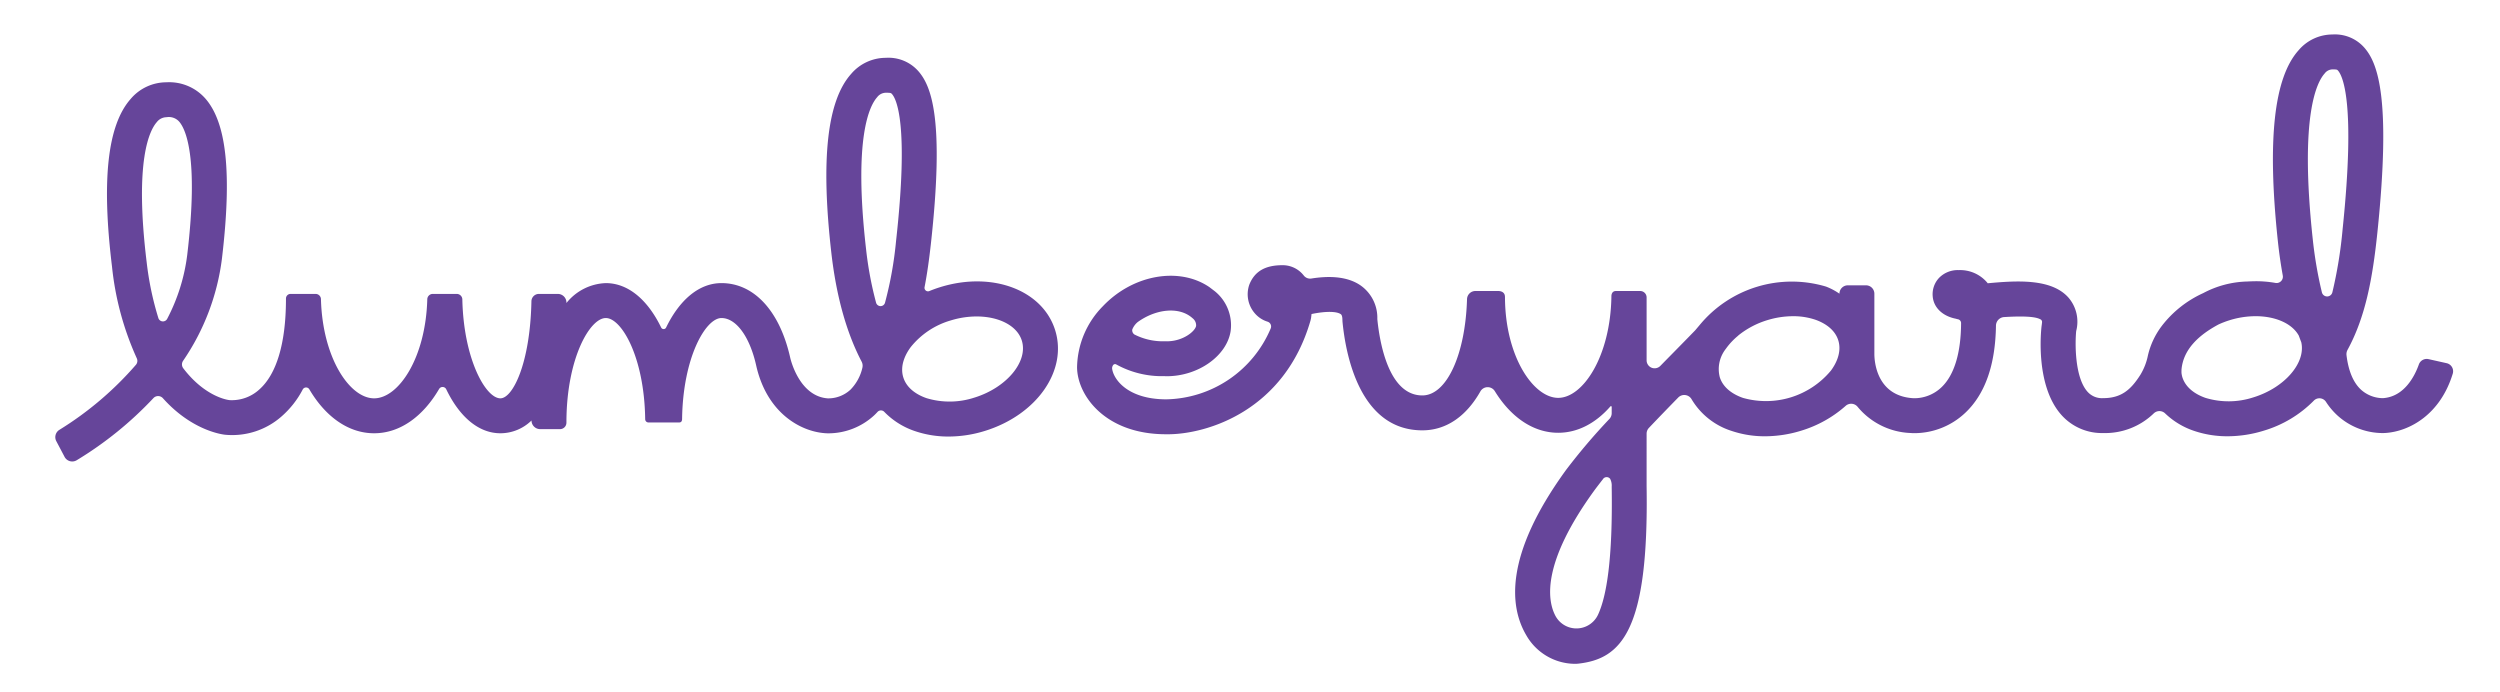 <svg id="Layer_1" data-name="Layer 1" xmlns="http://www.w3.org/2000/svg" viewBox="0 0 437 121"><defs><style>.cls-1{fill:#66459a;}</style></defs><title>right-logo</title><path class="cls-1" d="M164.362,50.189c-.654.203-1.293.433-1.923.692a.612.612,0,0,1-.825-.693c.451-2.324.794-4.785,1.086-7.405,2.45-22.004.095-27.81-2.231-30.409a6.958,6.958,0,0,0-5.623-2.267,7.975,7.975,0,0,0-6.08,2.828c-4.187,4.693-5.314,14.923-3.446,31.275.866,7.573,2.647,13.934,5.281,18.979a1.551,1.551,0,0,1,.138,1.121,7.985,7.985,0,0,1-2.068,3.796,5.717,5.717,0,0,1-3.964,1.53c-5.008-.353-6.516-6.836-6.578-7.112-1.828-8.163-6.321-13.036-12.019-13.036-3.923,0-7.335,2.939-9.676,7.768a.48.48,0,0,1-.861,0c-2.341-4.829-5.753-7.768-9.676-7.768a9.221,9.221,0,0,0-6.885,3.481V52.886a1.51,1.51,0,0,0-1.51-1.51l-3.297 0a1.307,1.307,0,0,0-1.311,1.273c-.222,10.948-3.283,16.98-5.424,16.98-2.574,0-6.427-6.855-6.653-17.287a.979.979,0,0,0-.974-.966l-4.198,0a.961.961,0,0,0-.956.945c-.277,10.248-5.021,17.308-9.293,17.308-4.275,0-9.023-7.071-9.293-17.332a.937.937,0,0,0-.932-.921l-4.41.001a.801.801,0,0,0-.773.787l-.003.374c-.039,7.507-1.648,12.879-4.66,15.545a7.114,7.114,0,0,1-5.164,1.862l-.143-.019c-.278-.034-4.219-.605-7.988-5.559a1.12,1.12,0,0,1-.023-1.301,40.521,40.521,0,0,0,6.784-17.824c1.77-14.899.837-23.816-2.935-28.063a8.413,8.413,0,0,0-6.756-2.794,8.19,8.19,0,0,0-6.255,2.906c-4.046,4.569-5.115,14.15-3.268,29.291a51.472,51.472,0,0,0,4.329,16.037,1.059,1.059,0,0,1-.144,1.145A57.993,57.993,0,0,1,10.387,75.132a1.504,1.504,0,0,0-.543,1.99l.75,1.418.695,1.321a1.51,1.51,0,0,0,2.111.592A63.219,63.219,0,0,0,26.811,69.597a1.123,1.123,0,0,1,1.659.005c4.862,5.44,9.944,6.28,10.84,6.388a13.047,13.047,0,0,0,9.899-3.192,16.127,16.127,0,0,0,3.709-4.719.662.662,0,0,1,1.154-.025c2.795,4.751,6.804,7.681,11.326,7.681,4.538,0,8.559-2.954,11.354-7.736a.707.707,0,0,1,1.251.049c2.3,4.779,5.635,7.687,9.468,7.687a7.782,7.782,0,0,0,5.437-2.234,1.51,1.51,0,0,0,1.51,1.51H97.962A1.123,1.123,0,0,0,99.011,73.891l.003-.398c.085-10.939,4.106-17.9,6.883-17.9,2.743,0,6.697,6.785,6.878,17.487l.005.213a.566.566,0,0,0,.542.553h5.398c.479,0,.507-.415.51-.621.148-10.785,4.126-17.632,6.881-17.632,2.558,0,4.938,3.245,6.063,8.266,1.849,8.261,7.677,11.555,12.05,11.863.088.008.302.023.618.023a11.822,11.822,0,0,0,7.888-3.076c.227-.207.443-.426.649-.653a.809.809,0,0,1,1.199-.02,13.394,13.394,0,0,0,5.426,3.385,18.007,18.007,0,0,0,5.803.926,21.504,21.504,0,0,0,6.347-.982c9.079-2.813,14.479-10.538,12.295-17.586C182.263,50.691,173.442,47.374,164.362,50.189ZM29.223,55.734a.838.838,0,0,1-1.538-.127,53.386,53.386,0,0,1-2.046-9.765c-2.176-17.846.519-23.083,1.779-24.506a2.171,2.171,0,0,1,1.685-.847,2.426,2.426,0,0,1,2.192.743c1.115,1.255,3.486,6.037,1.437,23.289A32.781,32.781,0,0,1,29.223,55.734ZM156.633,42.107a65.318,65.318,0,0,1-1.934,10.813.809.809,0,0,1-1.56-.009,62.313,62.313,0,0,1-1.754-9.394c-2.226-19.48.612-25.034,1.936-26.517a1.926,1.926,0,0,1,1.526-.789c.865,0,.91.049,1.074.233C156.665,17.278,158.918,21.589,156.633,42.107Zm13.712,27.387a13.906,13.906,0,0,1-8.375.108c-1.23-.419-3.394-1.448-4.072-3.636-.678-2.187.525-4.26,1.303-5.3a13.914,13.914,0,0,1,6.969-4.648A15.416,15.416,0,0,1,170.71,55.317c3.856,0,7.085,1.578,7.907,4.229C179.749,63.199,175.961,67.754,170.345,69.495Z"/><path class="cls-1" d="M427.655,63.481l-3.141-.703a1.457,1.457,0,0,0-1.695.925c-.697,1.961-2.487,5.606-6.232,5.891l-.074.003a5.759,5.759,0,0,1-3.805-1.476c-1.357-1.241-2.212-3.311-2.54-6.04a1.58,1.58,0,0,1,.19-.939c3.107-5.704,4.362-12.377,5.203-20.445,2.47-23.709.043-29.794-2.348-32.447a6.834,6.834,0,0,0-5.508-2.222,7.776,7.776,0,0,0-5.904,2.75c-4.33,4.817-5.516,15.757-3.624,33.445.222,2.077.511,4.057.855,5.957a1.105,1.105,0,0,1-1.305,1.272,19.136,19.136,0,0,0-3.898-.284v-.003c-.085,0-.161.01-.245.01-.246.01-.491.013-.74.032a17.222,17.222,0,0,0-7.73,2.034,19.051,19.051,0,0,0-7.228,5.728,13.631,13.631,0,0,0-2.432,5.175,10.462,10.462,0,0,1-1.314,3.369c-1.711,2.693-3.401,4.082-6.516,4.082a3.361,3.361,0,0,1-2.728-1.122c-2.252-2.521-2.188-8.516-1.977-10.612a6.446,6.446,0,0,0-1.343-5.829c-2.968-3.364-8.994-2.997-14.12-2.516-.062-.079-.128-.158-.196-.236a6.193,6.193,0,0,0-4.868-2.064,4.547,4.547,0,0,0-3.474,1.39,4.161,4.161,0,0,0-1.082,3.182c.146,1.954,1.708,3.461,4.016,3.917.13.041.265.076.404.105a.677.677,0,0,1,.542.658c-.024,5.219-1.188,9.073-3.397,11.199a6.884,6.884,0,0,1-4.911,1.944l-.113-.009c-6.413-.425-6.738-6.525-6.738-7.744V51.339a1.466,1.466,0,0,0-1.466-1.466h-3.172a1.466,1.466,0,0,0-1.466,1.466,10.714,10.714,0,0,0-2.36-1.247A20.891,20.891,0,0,0,297.105,56.81l-.791.937c-1.177,1.215-2.539,2.6-3.999,4.085q-1.023,1.04-2.091,2.128a1.398,1.398,0,0,1-2.397-.979V51.992a1.123,1.123,0,0,0-1.123-1.123h-4.234c-.862,0-.796.959-.796.959-.159,10.47-4.974,17.718-9.302,17.718-4.308,0-9.259-7.178-9.301-17.569-0-.044-.004-.041-.004-.085,0-1.07-1.155-1.023-1.155-1.023h-4.012a1.46,1.46,0,0,0-1.463,1.407c-.289,9.698-3.551,16.845-7.813,16.845-5.885,0-7.46-9.226-7.868-13.345a6.9,6.9,0,0,0-2.885-5.854c-2.291-1.609-5.475-1.743-8.651-1.234a1.404,1.404,0,0,1-1.32-.526q-.068-.087-.14-.17a4.663,4.663,0,0,0-3.585-1.635c-3.021,0-4.859,1.072-5.785,3.374a5.083,5.083,0,0,0,1.095,5.196,4.796,4.796,0,0,0,2.066,1.297.878.878,0,0,1,.571,1.181A20.223,20.223,0,0,1,203.867,69.804c-6.875,0-9.327-3.633-9.477-5.473.03-.228.158-.783.654-.67a16.488,16.488,0,0,0,8.458,2.089l.455.013c5.466,0,10.47-3.525,11.154-7.858a7.646,7.646,0,0,0-2.746-6.984l-.85-.646-.113-.086c-5.245-3.581-13.322-2.225-18.605,3.325a15.544,15.544,0,0,0-4.526,10.636c0,4.882,4.839,11.758,15.533,11.757.112.003.224.003.339.003,6.84,0,20.391-4.109,24.937-19.891l.086-.393c.027-.182.06-.432.09-.732,2.582-.537,4.418-.461,5.107.022.071.05.29.204.29,1.02l.014.291c.547,5.712,3.002,18.997,13.957,18.997,4.205,0,7.714-2.49,10.159-6.828a1.466,1.466,0,0,1,2.523 0c2.78,4.497,6.682,7.252,11.066,7.252,3.443,0,6.587-1.7,9.126-4.608a.128.128,0,0,1,.226.081l-0,1.106a1.471,1.471,0,0,1-.393.997,105.968,105.968,0,0,0-7.611,8.957c-10.88,15.003-9.794,23.936-6.968,28.787a9.866,9.866,0,0,0,8.551,5.069,5.419,5.419,0,0,0,.585-.032c7.562-.85,12.335-5.781,11.939-30.994V75.809a1.467,1.467,0,0,1,.402-1.011c1.701-1.792,3.441-3.587,5.115-5.3a1.476,1.476,0,0,1,2.334.271,12.564,12.564,0,0,0,7.039,5.566,18.006,18.006,0,0,0,5.803.926,21.504,21.504,0,0,0,6.347-.982,20.813,20.813,0,0,0,7.73-4.313,1.45,1.45,0,0,1,2.101.13,12.616,12.616,0,0,0,9.229,4.592c.14.012.396.029.745.029a13.003,13.003,0,0,0,8.823-3.525c3.491-3.267,5.303-8.403,5.4-15.285a1.521,1.521,0,0,1,1.431-1.484c3.337-.201,5.383-.089,6.249.354.014.007.056.023.069.03a.51.51,0,0,1,.305.533c-.004.108-.013.112-.039.357l-.045.325c-.122,1.052-1.063,10.42,3.463,15.503a9.476,9.476,0,0,0,7.292,3.172,12.234,12.234,0,0,0,8.867-3.447,1.431,1.431,0,0,1,1.974.009,13.501,13.501,0,0,0,5.113,3.074,18.005,18.005,0,0,0,5.803.926,21.505,21.505,0,0,0,6.347-.982,20.479,20.479,0,0,0,8.725-5.237,1.364,1.364,0,0,1,2.124.192,12.194,12.194,0,0,0,2.01,2.389,11.826,11.826,0,0,0,7.874,3.079c.299,0,.5-.014.577-.021,4.147-.292,9.522-3.201,11.707-10.356A1.449,1.449,0,0,0,427.655,63.481ZM197.921,57.603a3.244,3.244,0,0,1,.967-1.321c3.204-2.296,7.202-2.71,9.484-.733l.161.137a1.554,1.554,0,0,1,.548,1.268c-.146.925-2.236,2.689-5.082,2.706l-.318-.01a10.917,10.917,0,0,1-5.384-1.18A.883.883,0,0,1,197.921,57.603Zm81.454,49.76a4.165,4.165,0,0,1-7.481.295q-.058-.109-.113-.222c-1.322-2.726-2.187-9.166,6.881-21.67.319-.44,1.131-1.495,1.513-1.98a.774.774,0,0,1,1.276-.092,2.586,2.586,0,0,1,.273,1.367C281.926,97.879,280.806,104.207,279.376,107.363Zm40.655-42.562a14.763,14.763,0,0,1-15.344,4.756c-1.23-.419-3.394-1.448-4.072-3.635a5.696,5.696,0,0,1,.946-4.791c.043-.066.122-.165.168-.229a11.819,11.819,0,0,1,2.059-2.189c.048-.044.088-.091.139-.132a15.093,15.093,0,0,1,4.96-2.607,15.474,15.474,0,0,1,4.543-.701,11.931,11.931,0,0,1,3.832.594c1.23.418,3.395,1.448,4.072,3.635C322.011,61.688,320.808,63.761,320.031,64.802Zm73.888,4.648a13.907,13.907,0,0,1-8.375.108c-1.23-.419-3.394-1.448-4.072-3.635a4.273,4.273,0,0,1-.142-.704l-.003-.045c-.01-.098,0-.541,0-.541.304-3.695,3.233-6.132,6.223-7.782l.211-.115a15.834,15.834,0,0,1,1.982-.763,15.417,15.417,0,0,1,4.54-.702c3.416,0,6.335,1.241,7.529,3.366a.436.436,0,0,1,.029.063c.135.36.265.728.405,1.078a.391.391,0,0,1,.02.062C403.075,63.432,399.363,67.762,393.919,69.45Zm13.773-18.328a.942.942,0,0,1-1.824-.016,72.269,72.269,0,0,1-1.622-9.532c-2.275-21.282.707-27.171,2.095-28.716a1.745,1.745,0,0,1,1.364-.726c.79,0,.825.039.974.204.778.863,3.136,5.414.811,27.728A77.55,77.55,0,0,1,407.692,51.122Z"/></svg>